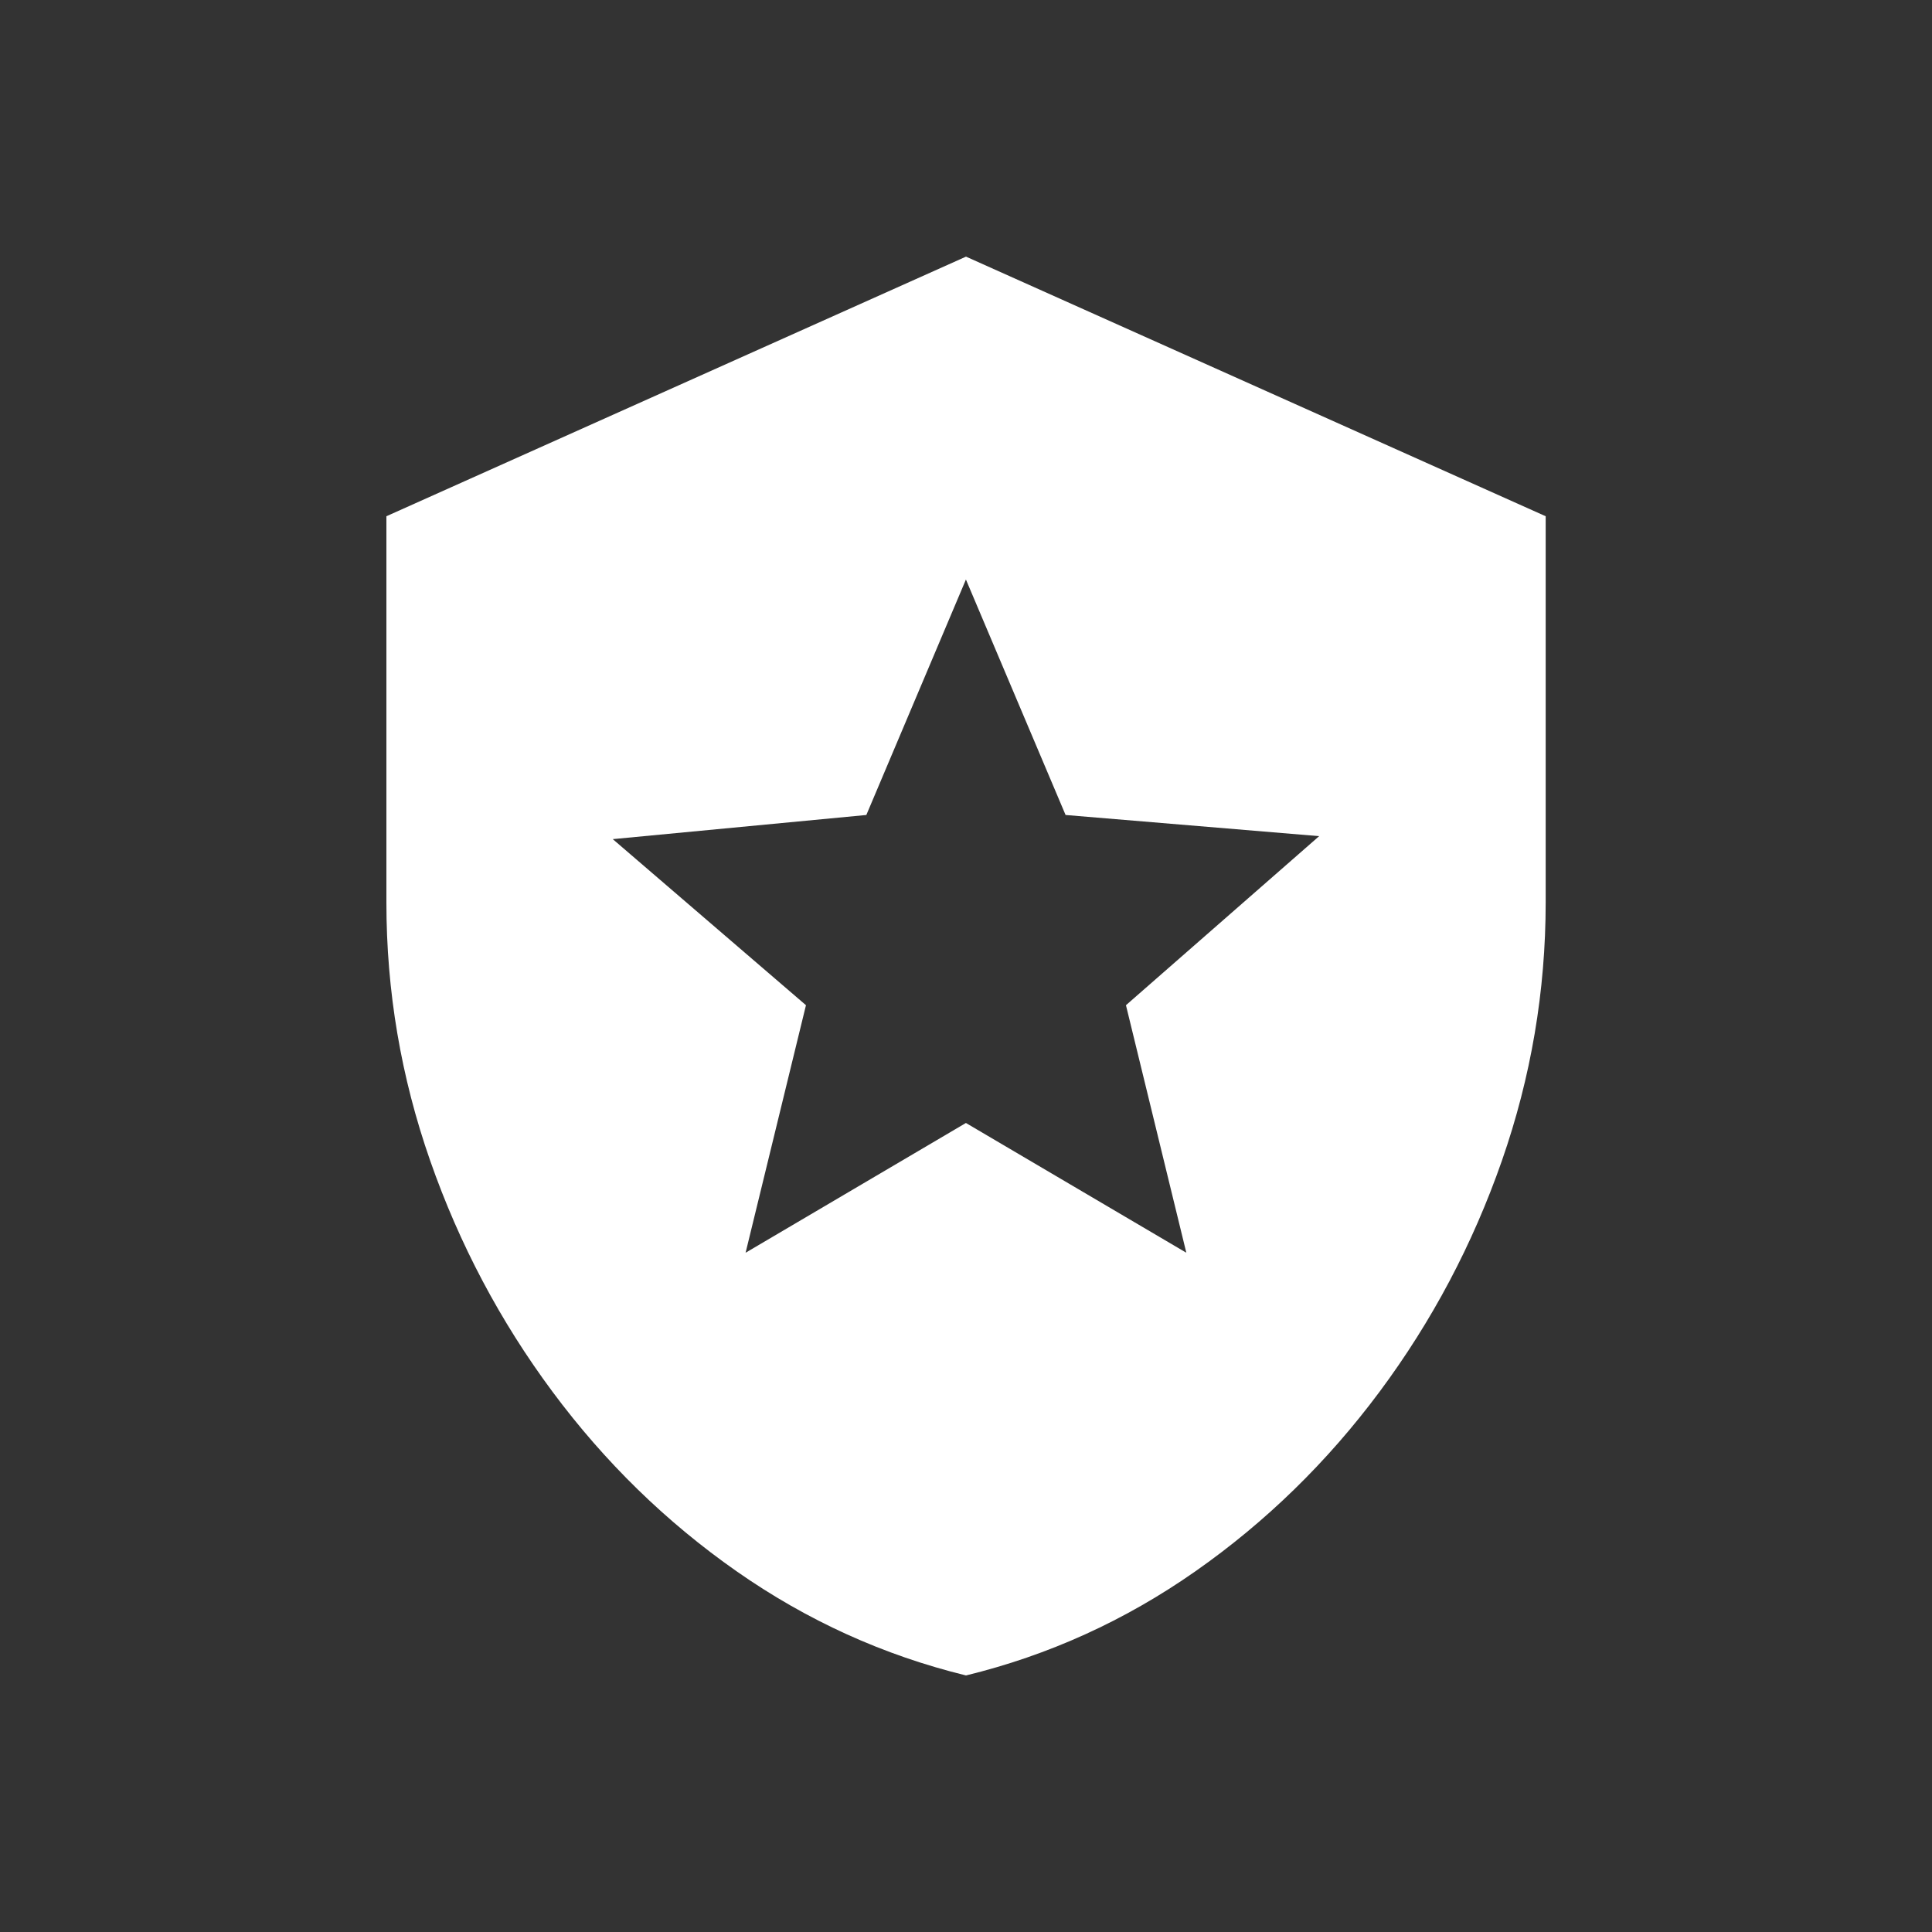 <!-- Generated by IcoMoon.io -->
<svg version="1.1" xmlns="http://www.w3.org/2000/svg" width="24" height="24" viewBox="0 0 24 24">
<rect x="0" y="0" width="24" height="24" fill="#333333" stroke="none"/>
<title>local_police</title>
<path fill="#fff" d="M12 3.188l-7.2 3.225v4.8q0 1.65 0.544 3.206t1.519 2.869 2.287 2.231 2.85 1.294q1.538-0.375 2.85-1.294t2.288-2.231 1.519-2.869 0.544-3.206v-4.8zM13.987 12.487l0.75 3.075-2.738-1.612-2.737 1.612 0.75-3.075-2.4-2.063 3.15-0.3 1.237-2.925 1.238 2.925 3.15 0.263z"></path>
</svg>
